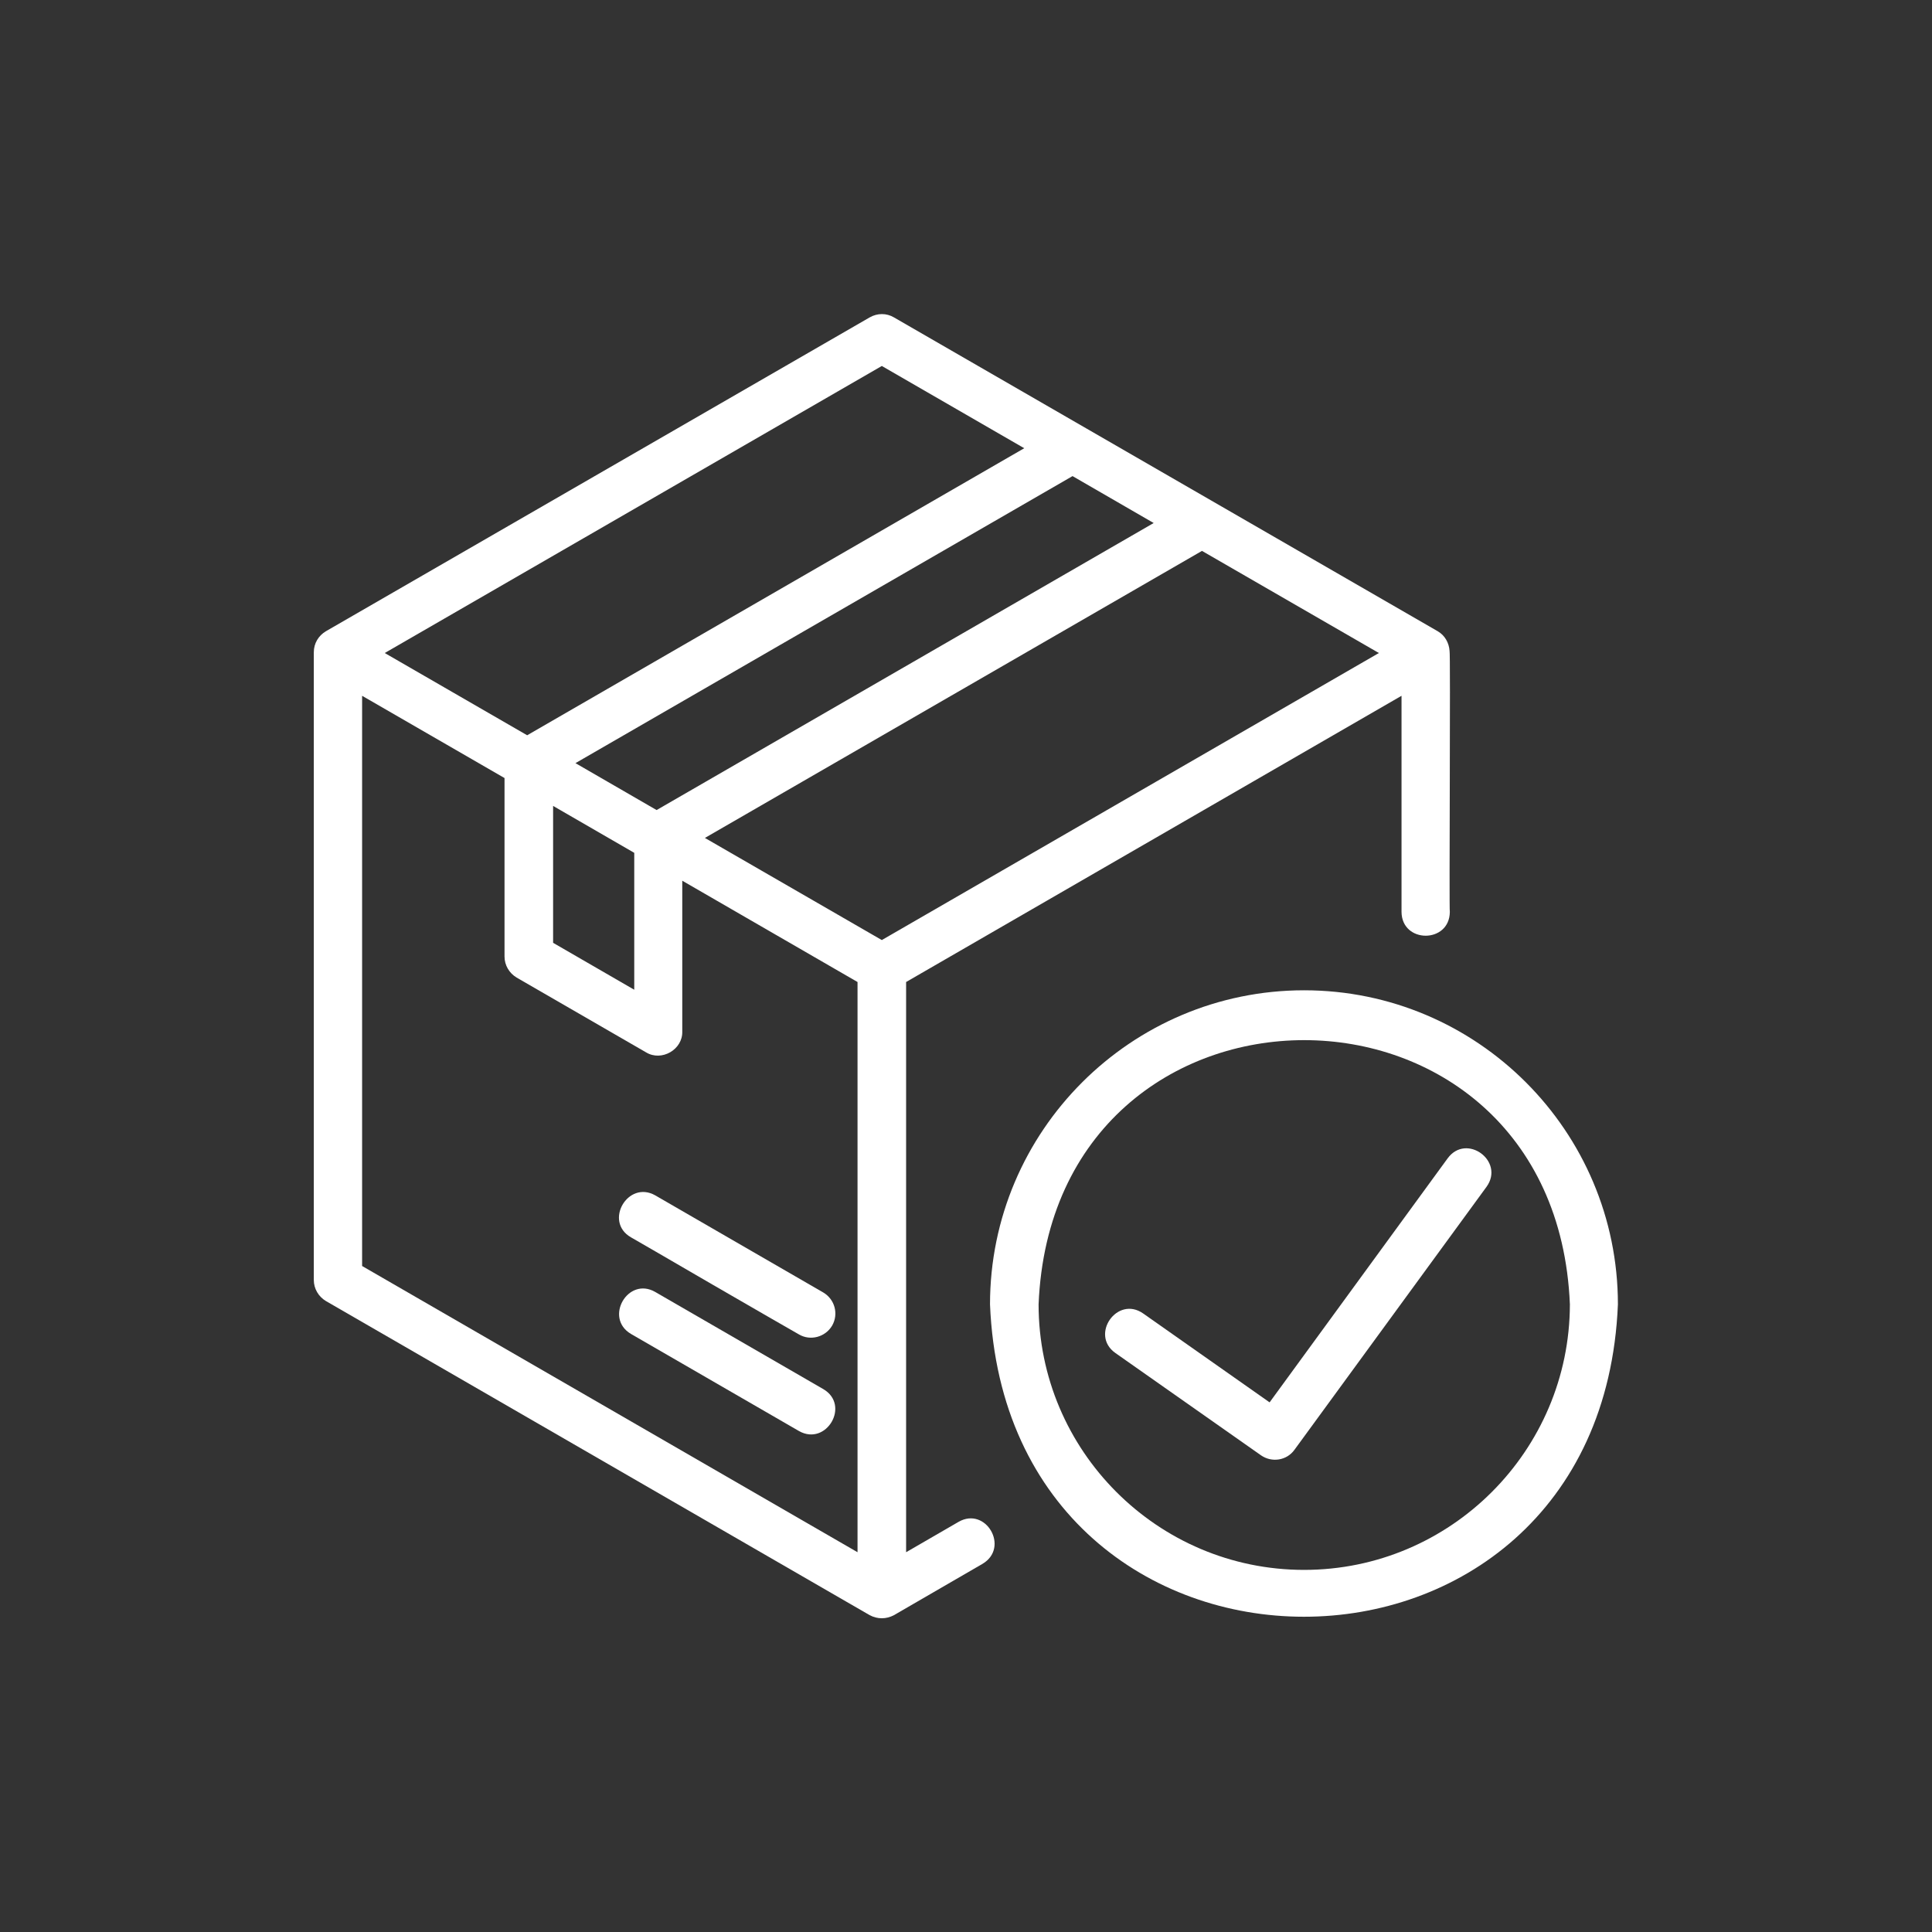 <?xml version="1.0" encoding="utf-8"?>
<!-- Generator: Adobe Illustrator 27.0.0, SVG Export Plug-In . SVG Version: 6.00 Build 0)  -->
<svg version="1.1" id="Layer_1" xmlns="http://www.w3.org/2000/svg" xmlns:xlink="http://www.w3.org/1999/xlink" x="0px" y="0px"
	 viewBox="0 0 700 700" style="enable-background:new 0 0 700 700;" xml:space="preserve">
<rect x="0" y="0" width="700" height="700" fill="#333333" stroke="none"/>
<style type="text/css">
	.st0{fill:#FFFFFF;}
</style>
<g>
	<path class="st0" d="M347.3,551.4l-19,11V355.8l179.5-103.7v78.3c0.1,11.5,17.4,11.5,17.5,0c-0.3-0.3,0.3-94.3-0.1-94.6
		c-0.2-2.9-1.7-5.6-4.3-7.1L323.9,115c-2.7-1.6-6-1.6-8.8,0l-197,113.7c-2.7,1.6-4.4,4.4-4.4,7.6v227.5c0,3.1,1.7,6,4.4,7.6
		l197,113.8c2.8,1.5,6,1.5,8.8,0l32.1-18.6C365.9,560.7,357.2,545.7,347.3,551.4L347.3,551.4z M200.4,292l29.4,17v49.6l-29.4-17V292
		z M208.5,276.5l180.1-104l29.4,17l-180.1,104L208.5,276.5z M435.5,199.6l64.1,37l-180.1,104l-64.1-37L435.5,199.6z M319.5,132.6
		l51.6,29.8L191,266.4l-51.6-29.8L319.5,132.6z M131.2,252.1l51.6,29.8v64.7c0,3.1,1.7,6,4.4,7.6l46.9,27.1c5.6,3.4,13.3-1,13.1-7.6
		v-54.6l63.5,36.7v206.6L131.2,458.7L131.2,252.1z"/>
	<path class="st0" d="M298.3,503.3l-60.9-35.2c-9.9-5.7-18.6,9.4-8.8,15.2l60.9,35.2C299.4,524.1,308.2,509.1,298.3,503.3z"/>
	<path class="st0" d="M228.6,448.3c0,0,14.6,8.4,29.5,17.1c15.5,9,31.4,18.1,31.4,18.1c4.1,2.4,9.5,1,12-3.2c2.4-4.2,1-9.5-3.2-12
		l-60.9-35.2C227.5,427.5,218.7,442.6,228.6,448.3L228.6,448.3z"/>
	<path class="st0" d="M472.5,358.8c-62.7,0-113.8,51-113.8,113.8c6.2,150.9,221.3,150.9,227.5,0
		C586.2,409.8,535.2,358.8,472.5,358.8z M472.5,568.8c-53.1,0-96.2-43.2-96.2-96.2c5.3-127.7,187.2-127.6,192.5,0
		C568.7,525.6,525.6,568.8,472.5,568.8z"/>
	<path class="st0" d="M524.5,419.7L460,508.1l-45.8-32.2c-9.4-6.6-19.4,7.7-10.1,14.3l52.8,37.1c3.9,2.7,9.3,1.9,12.1-2l69.6-95.3
		C545.3,420.7,531.3,410.4,524.5,419.7L524.5,419.7z"/>
</g>
</svg>
